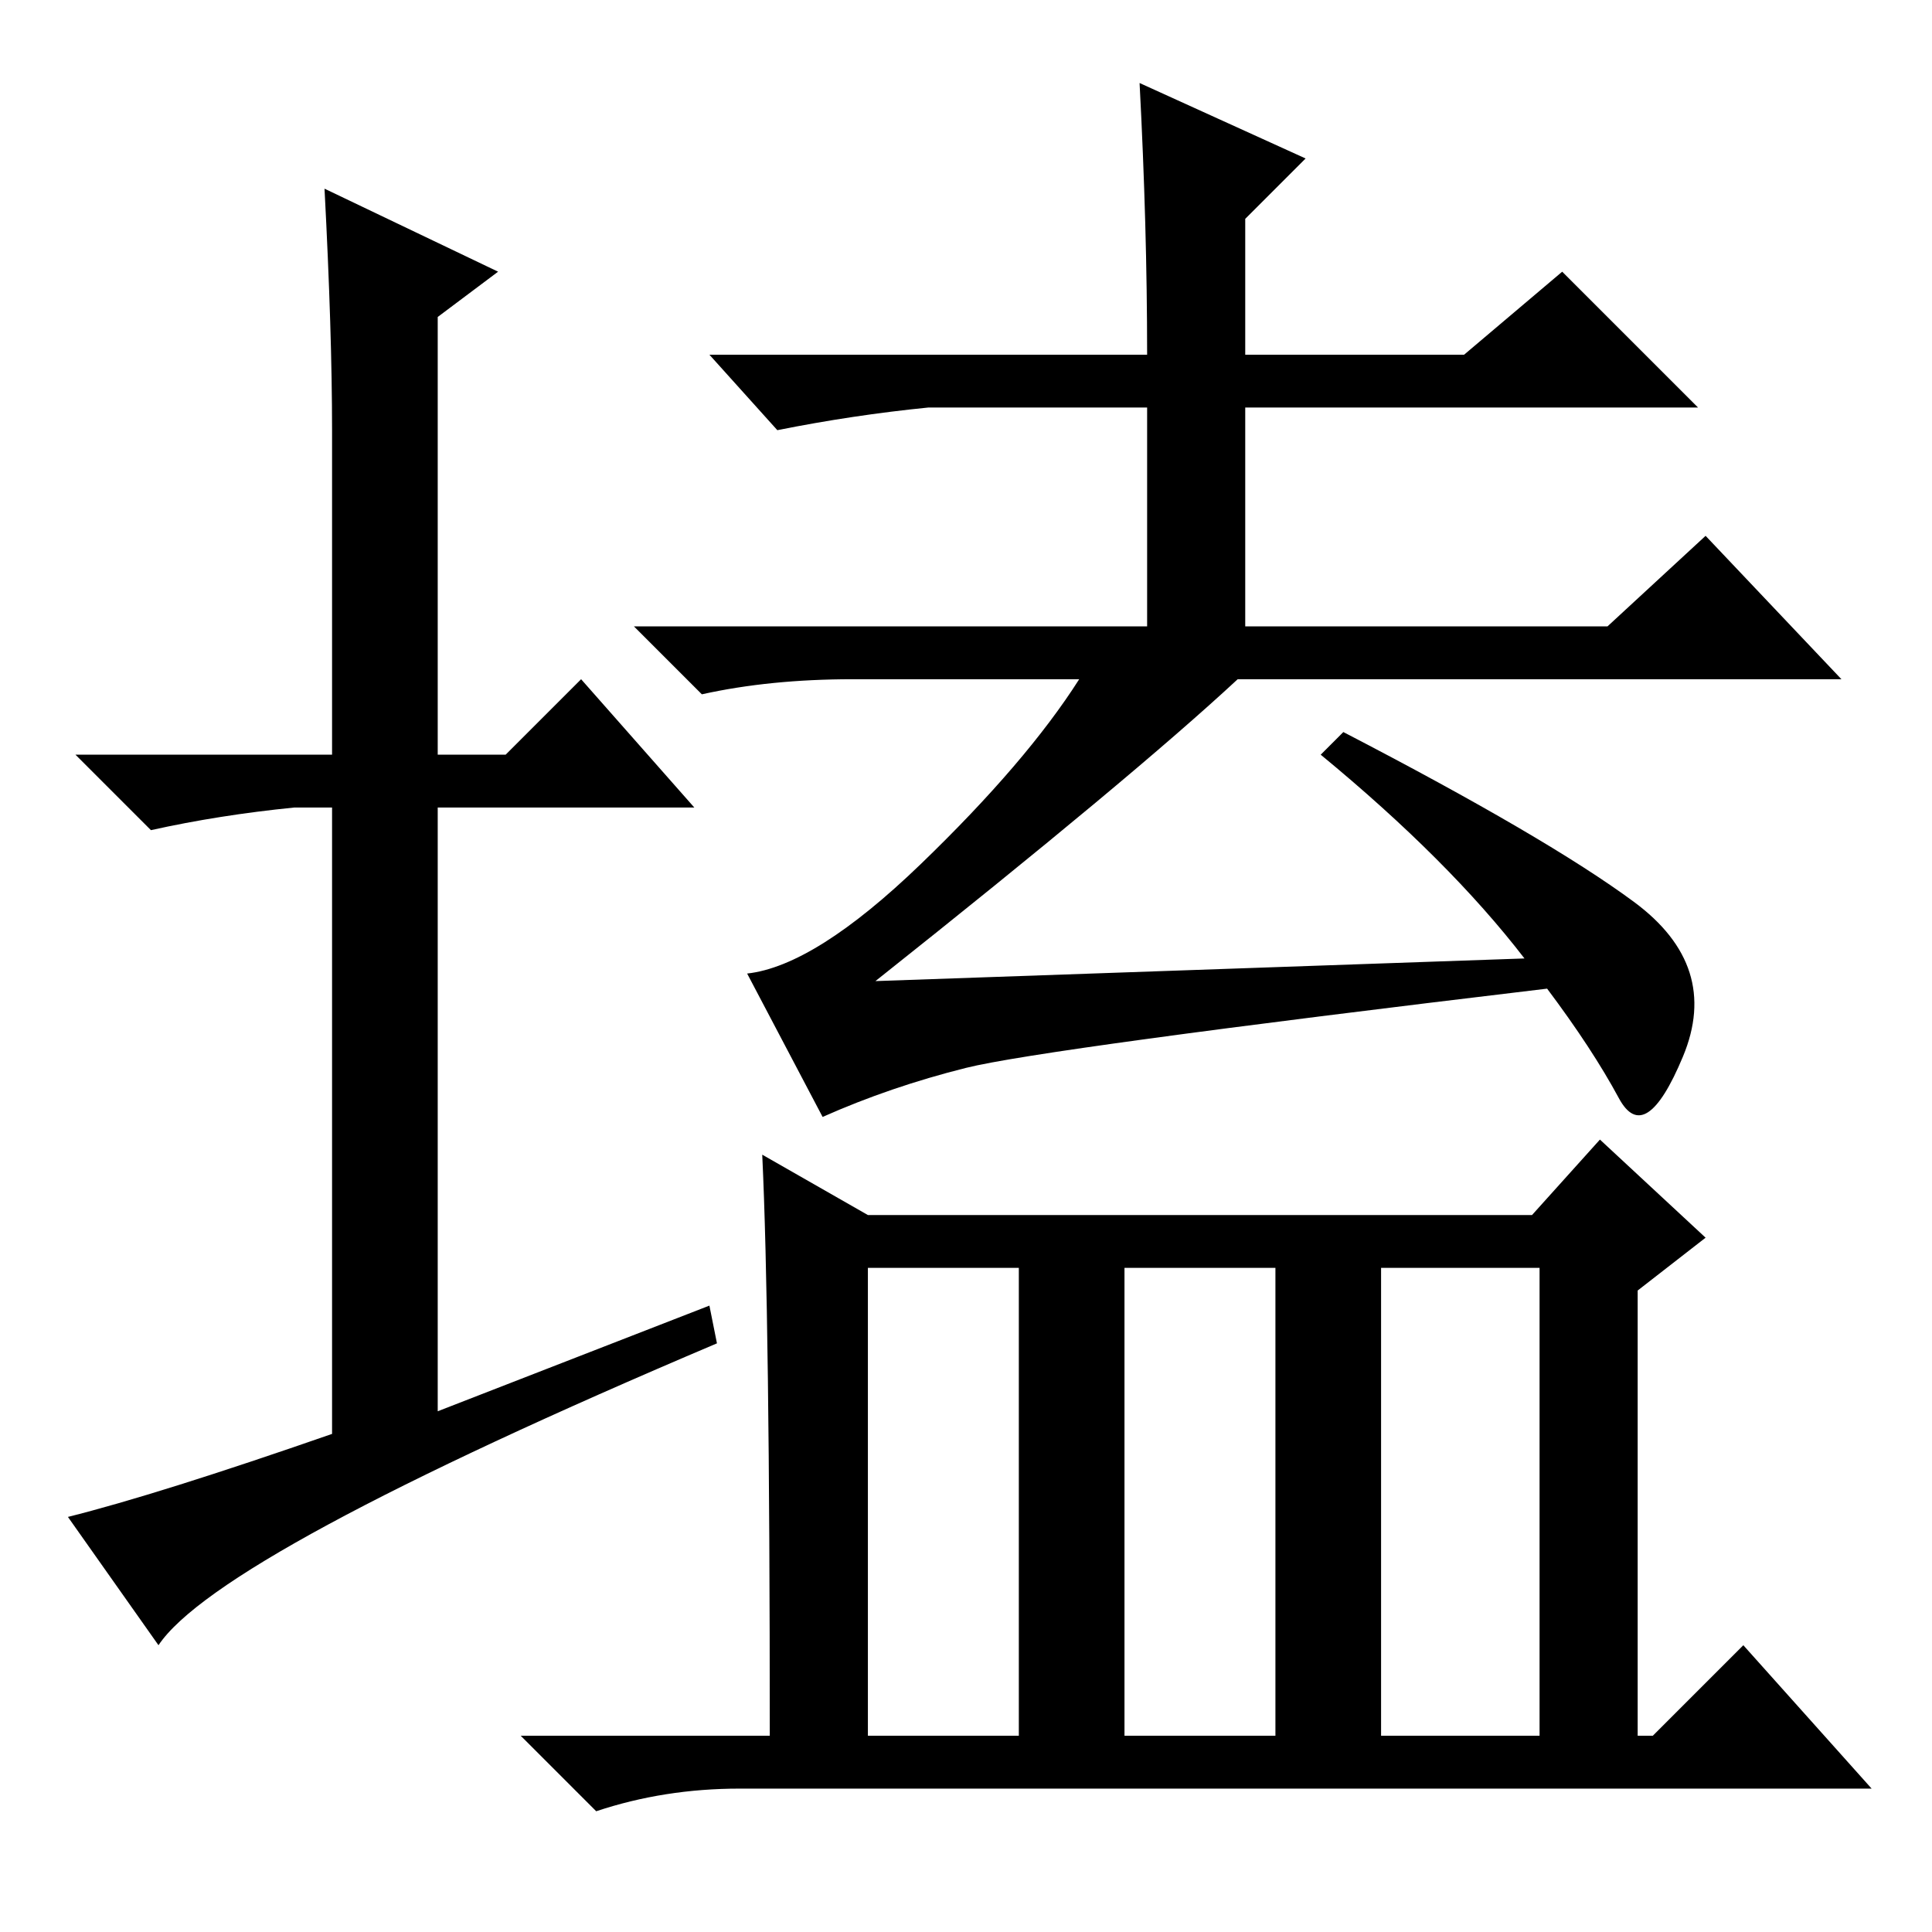 <?xml version="1.0" standalone="no"?>
<!DOCTYPE svg PUBLIC "-//W3C//DTD SVG 1.1//EN" "http://www.w3.org/Graphics/SVG/1.1/DTD/svg11.dtd" >
<svg xmlns="http://www.w3.org/2000/svg" xmlns:xlink="http://www.w3.org/1999/xlink" version="1.1" viewBox="0 -36 256 256">
  <g transform="matrix(1 0 0 -1 0 220)">
   <path fill="currentColor"
d="M202 129q-10 13 -27 27l3 3q27 -14 38.5 -22.5t6.5 -20.5t-8.5 -5.5t-9.5 14.5q-67 -8 -77 -10.5t-19 -6.5l-10 19q9 1 23 14.5t21 24.5h-30q-11 0 -20 -2l-9 9h68v29h-29q-10 -1 -20 -3l-9 10h58q0 17 -1 36l22 -10l-8 -8v-18h29l13 11l18 -18h-60v-29h48l13 12l18 -19
h-80q-14 -13 -48 -40zM101 103l14 -8h88l9 10l14 -13l-9 -7v-59h2l12 12l17 -19h-150q-10 0 -19 -3l-10 10h33q0 56 -1 77zM115 26h20v62h-20v-62zM149 26h20v62h-20v-62zM183 26h21v62h-21v-62zM94 83l1 -5q-66 -28 -74 -40l-12 17q12 3 35 11v83h-5q-10 -1 -19 -3l-10 10
h34v43q0 13 -1 32l23 -11l-8 -6v-58h9l10 10l15 -17h-34v-80z" />
  </g>

</svg>
